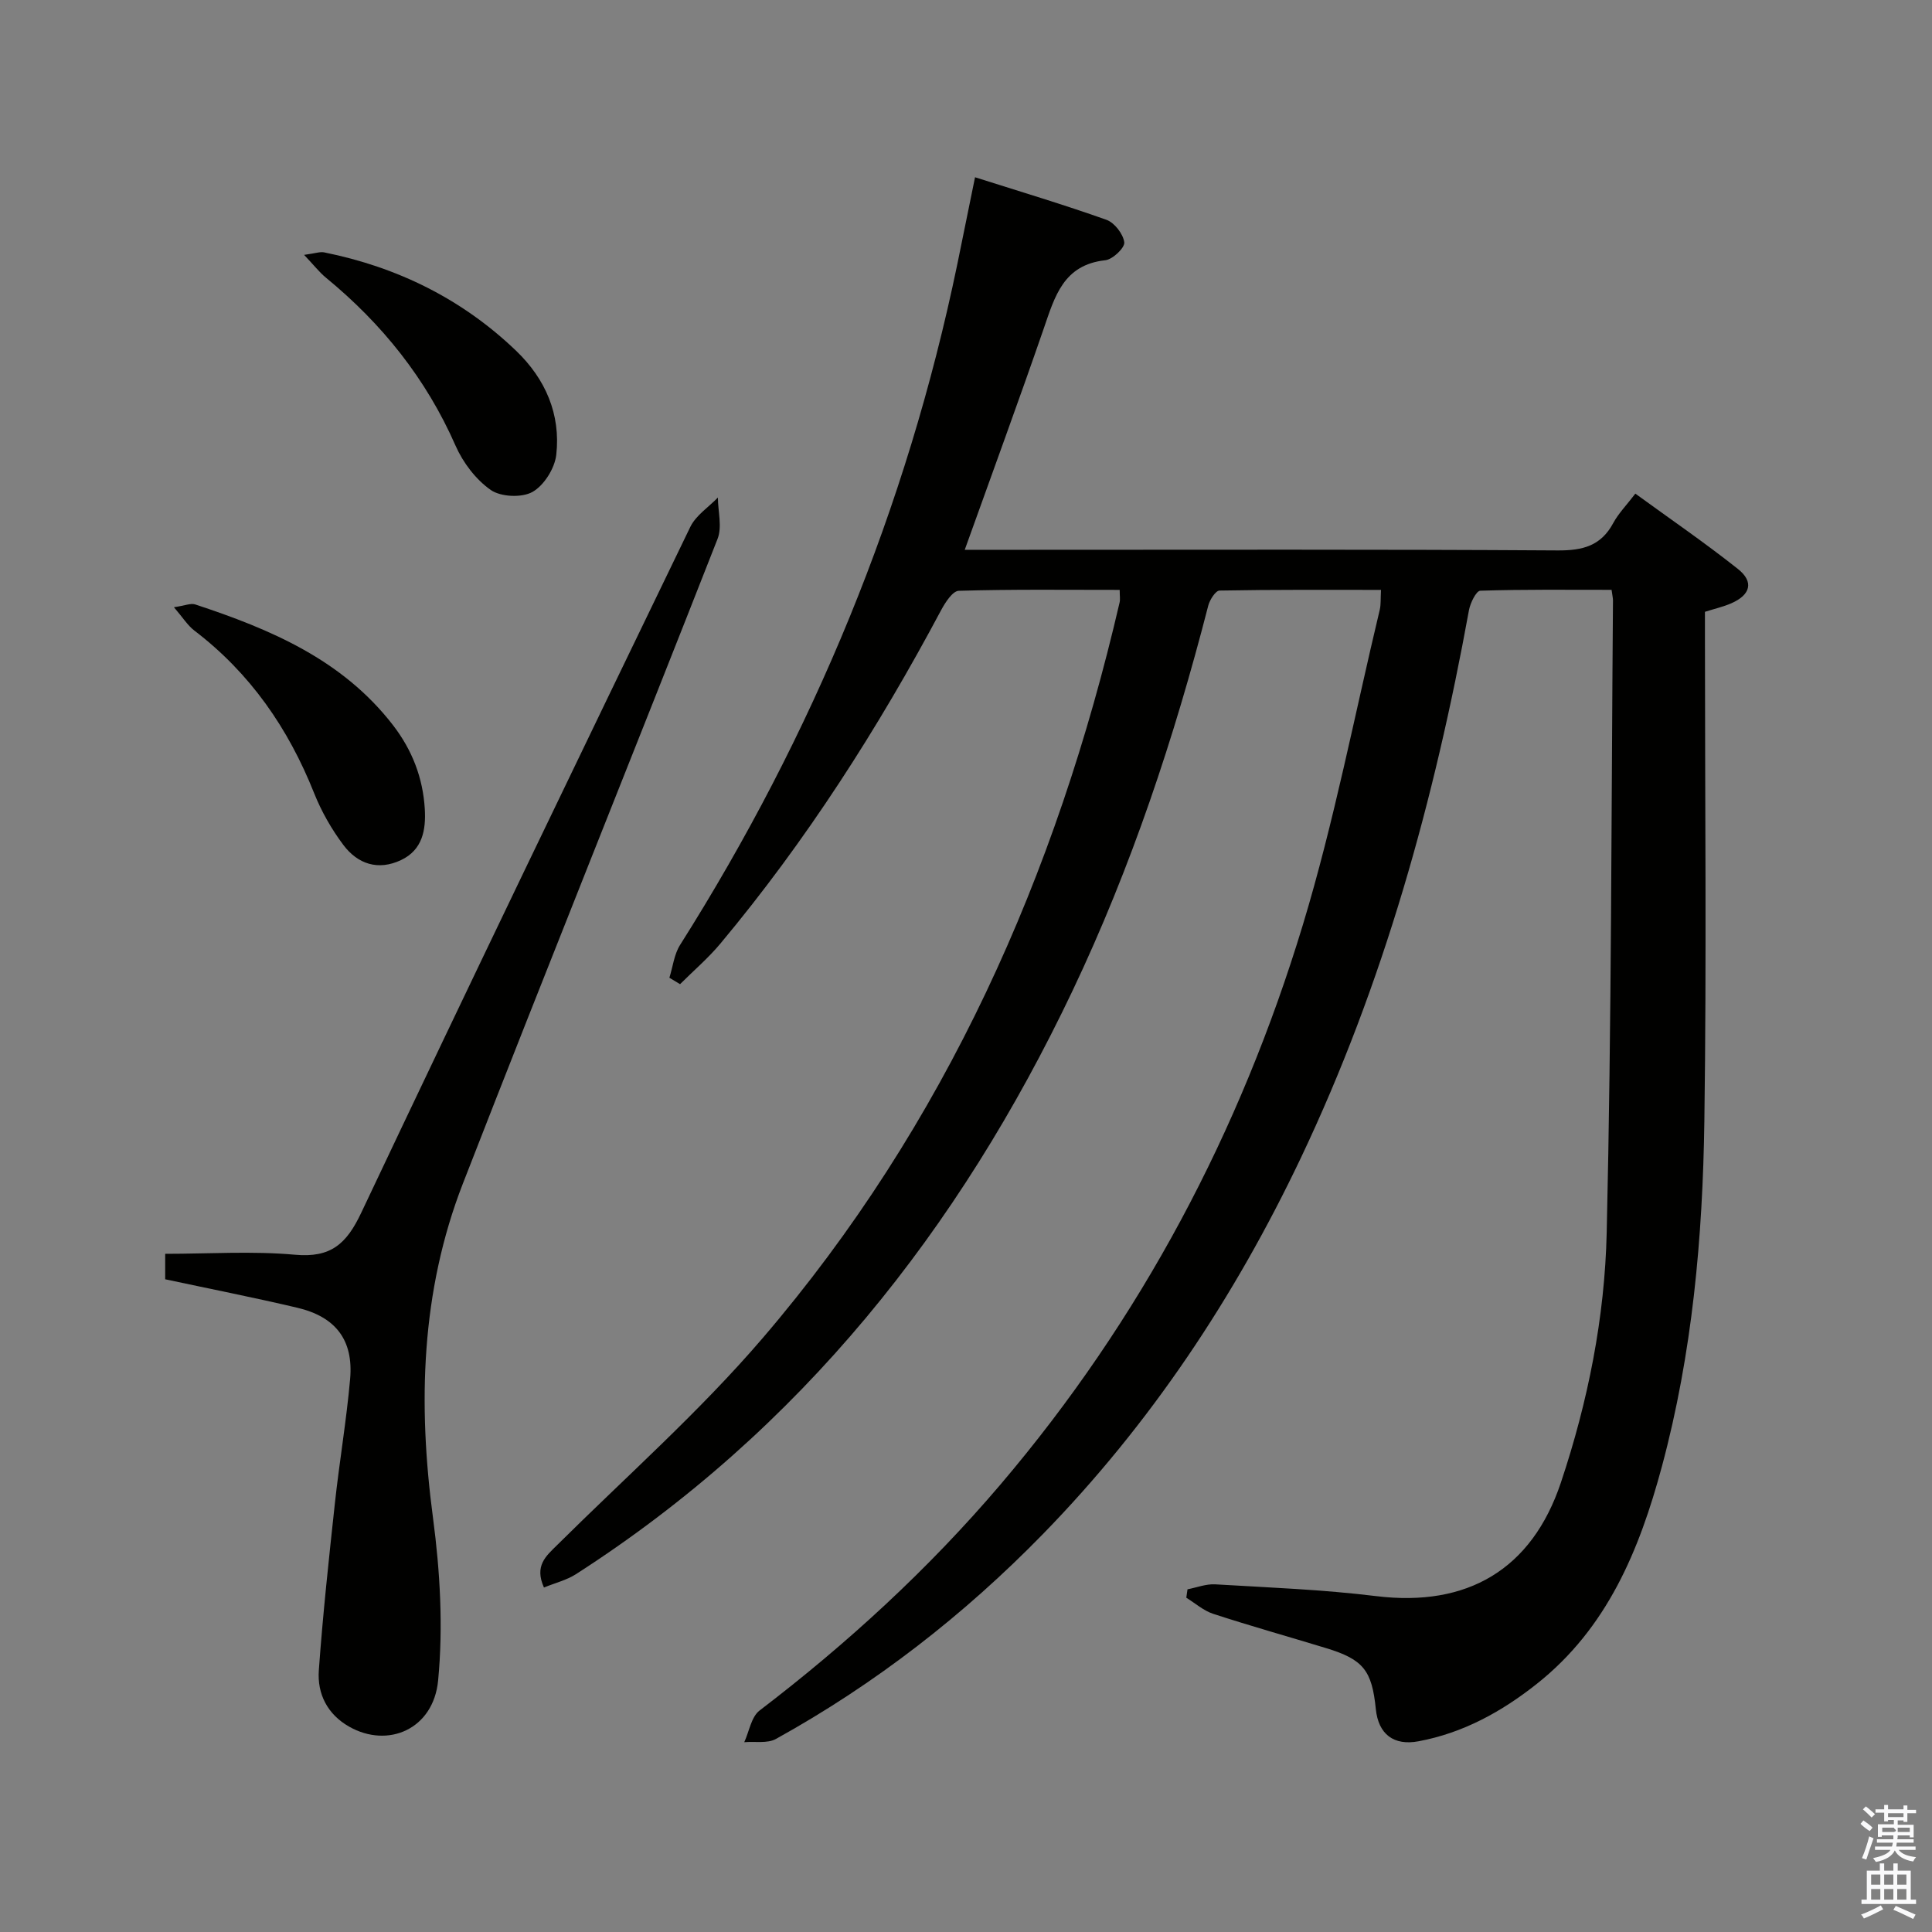 <svg enable-background="new 0 0 400 400" viewBox="0 0 400 400" xmlns="http://www.w3.org/2000/svg"><rect x="0" y="0" width="400" height="400" fill="#808080" stroke="none"/><path d="m385.2 377.6.6-.7c.6.4 1.3.9 1.9 1.5l-.6.7c-.8-.5-1.4-1-1.9-1.5zm.3 7.1c.6-1.4 1.1-2.9 1.5-4.5.3.1.6.3.9.4-.5 1.4-1 2.9-1.5 4.4zm.2-10.1.6-.6c.7.5 1.3 1.1 1.9 1.6l-.7.7c-.6-.6-1.2-1.2-1.8-1.7zm8.4-.8h.8v.9h1.8v.7h-1.8v1.8h-.8v-.3h-1.2v.9h3.3v2.6h-.8v-.4h-2.5c0 .3 0 .6-.1.8h3.4v.7h-3.5c0 .3-.1.6-.1.8h4v.7h-3.5c.7.9 1.9 1.3 3.6 1.5-.2.2-.4.5-.6.9-1.9-.3-3.2-1.1-3.8-2.3-.5 1.1-1.8 2-3.9 2.4-.2-.3-.4-.5-.6-.8 1.9-.4 3.1-.9 3.6-1.7h-3.2v-.7h3.5c.1-.2.1-.5.2-.8h-3.3v-.7h3.4c0-.2 0-.5 0-.8h-2.4v.3h-.8v-2.6h3.3v-.9h-1.2v.3h-.8v-1.8h-1.8v-.7h1.8v-.9h.8v.9h3.2zm-4.4 5.5h2.4c1-.3 0-.6 0-.9h-2.4zm1.2-3.1h3.2v-.8h-3.2zm4.4 2.2h-2.4v.9h2.5v-.9z" fill="#fafafb"/><path d="m389.2 385.8h.9v1.5h1.9v-1.5h.9v1.5h2.7v6h1.1v.9h-11.3v-.9h1.1v-6h2.7zm.2 8.7.5.8c-1.2.6-2.5 1.3-4 1.9-.2-.3-.3-.6-.6-.8 1.6-.6 3-1.3 4.1-1.9zm-2-4.3h1.9v-2.1h-1.9zm0 3.1h1.9v-2.2h-1.9zm2.7-3.1h1.9v-2.1h-1.9zm0 3.1h1.9v-2.2h-1.9zm2.4 1.3c1.4.6 2.7 1.2 4.1 1.8l-.5.9c-1.5-.7-2.8-1.4-4.1-1.9zm2.2-6.5h-1.9v2.1h1.9zm-1.9 5.2h1.9v-2.2h-1.9z" fill="#fafafb"/><g fill="#010100"><path d="m199.74 113.83h11.78c37 0 73.99-.11 110.99.13 5.18.03 8.95-.94 11.49-5.66 1.09-2.02 2.77-3.72 4.58-6.1 7.18 5.23 14.4 10.17 21.24 15.6 3.35 2.66 2.62 5.35-1.36 7.1-1.64.72-3.42 1.12-5.47 1.77v5.44c0 33.33.35 66.67-.12 99.99-.34 24.11-2.49 48.11-8.8 71.55-4.66 17.3-11.31 33.43-25.92 45-7.28 5.76-15.21 10.13-24.44 11.86-5.15.97-8.33-1.45-8.86-6.66-.81-8.04-2.6-10.28-10.31-12.63-7.78-2.37-15.62-4.57-23.35-7.09-2.01-.65-3.73-2.2-5.58-3.34.08-.58.16-1.16.25-1.74 1.91-.37 3.85-1.14 5.73-1.03 11.12.66 22.28 1.08 33.33 2.44 18.85 2.31 32.22-5.48 38.25-23.52 5.61-16.77 9.08-34.17 9.48-51.74 1.01-43.62.95-87.27 1.3-130.9 0-.49-.13-.98-.29-2.18-9.01 0-18.1-.11-27.18.18-.85.03-2.08 2.55-2.35 4.05-7.13 39.18-17.65 77.3-34.82 113.42-13.69 28.79-31.13 55.03-53.4 77.86-16.35 16.76-34.73 31.04-55.26 42.4-1.77.98-4.36.48-6.56.67 1.03-2.23 1.45-5.25 3.18-6.56 18.2-13.9 34.94-29.26 49.81-46.72 29.12-34.22 49.69-73.15 62.66-115.93 6.48-21.39 10.71-43.46 15.92-65.23.26-1.11.16-2.3.26-4.13-11.25 0-22.34-.07-33.43.14-.82.02-2.03 1.92-2.34 3.14-7.04 27.39-15.94 54.14-28.09 79.71-23.49 49.42-56.33 90.91-102.79 120.78-1.96 1.26-4.35 1.83-6.65 2.78-2.02-4.51.41-6.5 2.71-8.77 14.28-14.17 29.46-27.58 42.52-42.81 37.9-44.21 60.86-95.96 73.95-152.36.15-.63.02-1.32.02-2.61-11.14 0-22.24-.14-33.32.19-1.28.04-2.82 2.45-3.68 4.06-13.03 24.45-27.89 47.69-45.67 68.98-2.52 3.02-5.56 5.61-8.35 8.4-.74-.44-1.47-.89-2.21-1.33.72-2.28.98-4.85 2.22-6.8 27.54-43.56 46.92-90.42 57.39-140.92 1.2-5.81 2.37-11.63 3.67-18.01 9.35 2.97 18.36 5.66 27.21 8.81 1.66.59 3.47 2.94 3.69 4.66.14 1.11-2.4 3.55-3.93 3.71-8.69.94-10.46 7.52-12.75 14.16-5.18 15-10.67 29.94-16.35 45.79z"/><path d="m34.2 264.86c0-1.66 0-3.11 0-5.27 9.04 0 18.03-.61 26.89.19 7.39.67 10.64-2.23 13.68-8.65 22.45-47.47 45.28-94.77 68.15-142.04 1.16-2.39 3.77-4.07 5.71-6.08.02 2.88.91 6.09-.07 8.57-17.47 44.52-35.37 88.88-52.72 133.45-8.7 22.36-9.34 45.6-6.19 69.25 1.47 11.09 2.12 22.54 1.06 33.63-.96 10.1-10.36 14.15-18.43 9.57-4.5-2.56-6.62-6.78-6.27-11.66.83-11.56 2.08-23.1 3.33-34.63.93-8.58 2.39-17.1 3.15-25.69.71-8.06-2.98-12.88-10.99-14.76-9-2.12-18.1-3.91-27.3-5.88z"/><path d="m36.01 125.72c2.28-.33 3.48-.88 4.4-.58 15.58 5.14 30.47 11.42 40.95 24.99 3.99 5.17 6.21 10.94 6.59 17.38.25 4.3-.46 8.45-4.92 10.56-4.76 2.25-8.98.81-11.94-3.13-2.45-3.26-4.55-6.95-6.06-10.74-5.34-13.41-13.22-24.82-24.77-33.63-1.42-1.08-2.42-2.73-4.25-4.85z"/><path d="m62.96 52.77c2.34-.32 3.3-.69 4.15-.52 15.16 3.06 28.56 9.64 39.76 20.39 6.07 5.83 9.24 13.14 8.3 21.52-.32 2.81-2.54 6.35-4.93 7.69-2.21 1.24-6.56 1.04-8.64-.41-3.08-2.15-5.74-5.66-7.28-9.16-6.09-13.88-15.22-25.25-26.84-34.79-1.36-1.12-2.46-2.55-4.52-4.72z"/></g></svg>